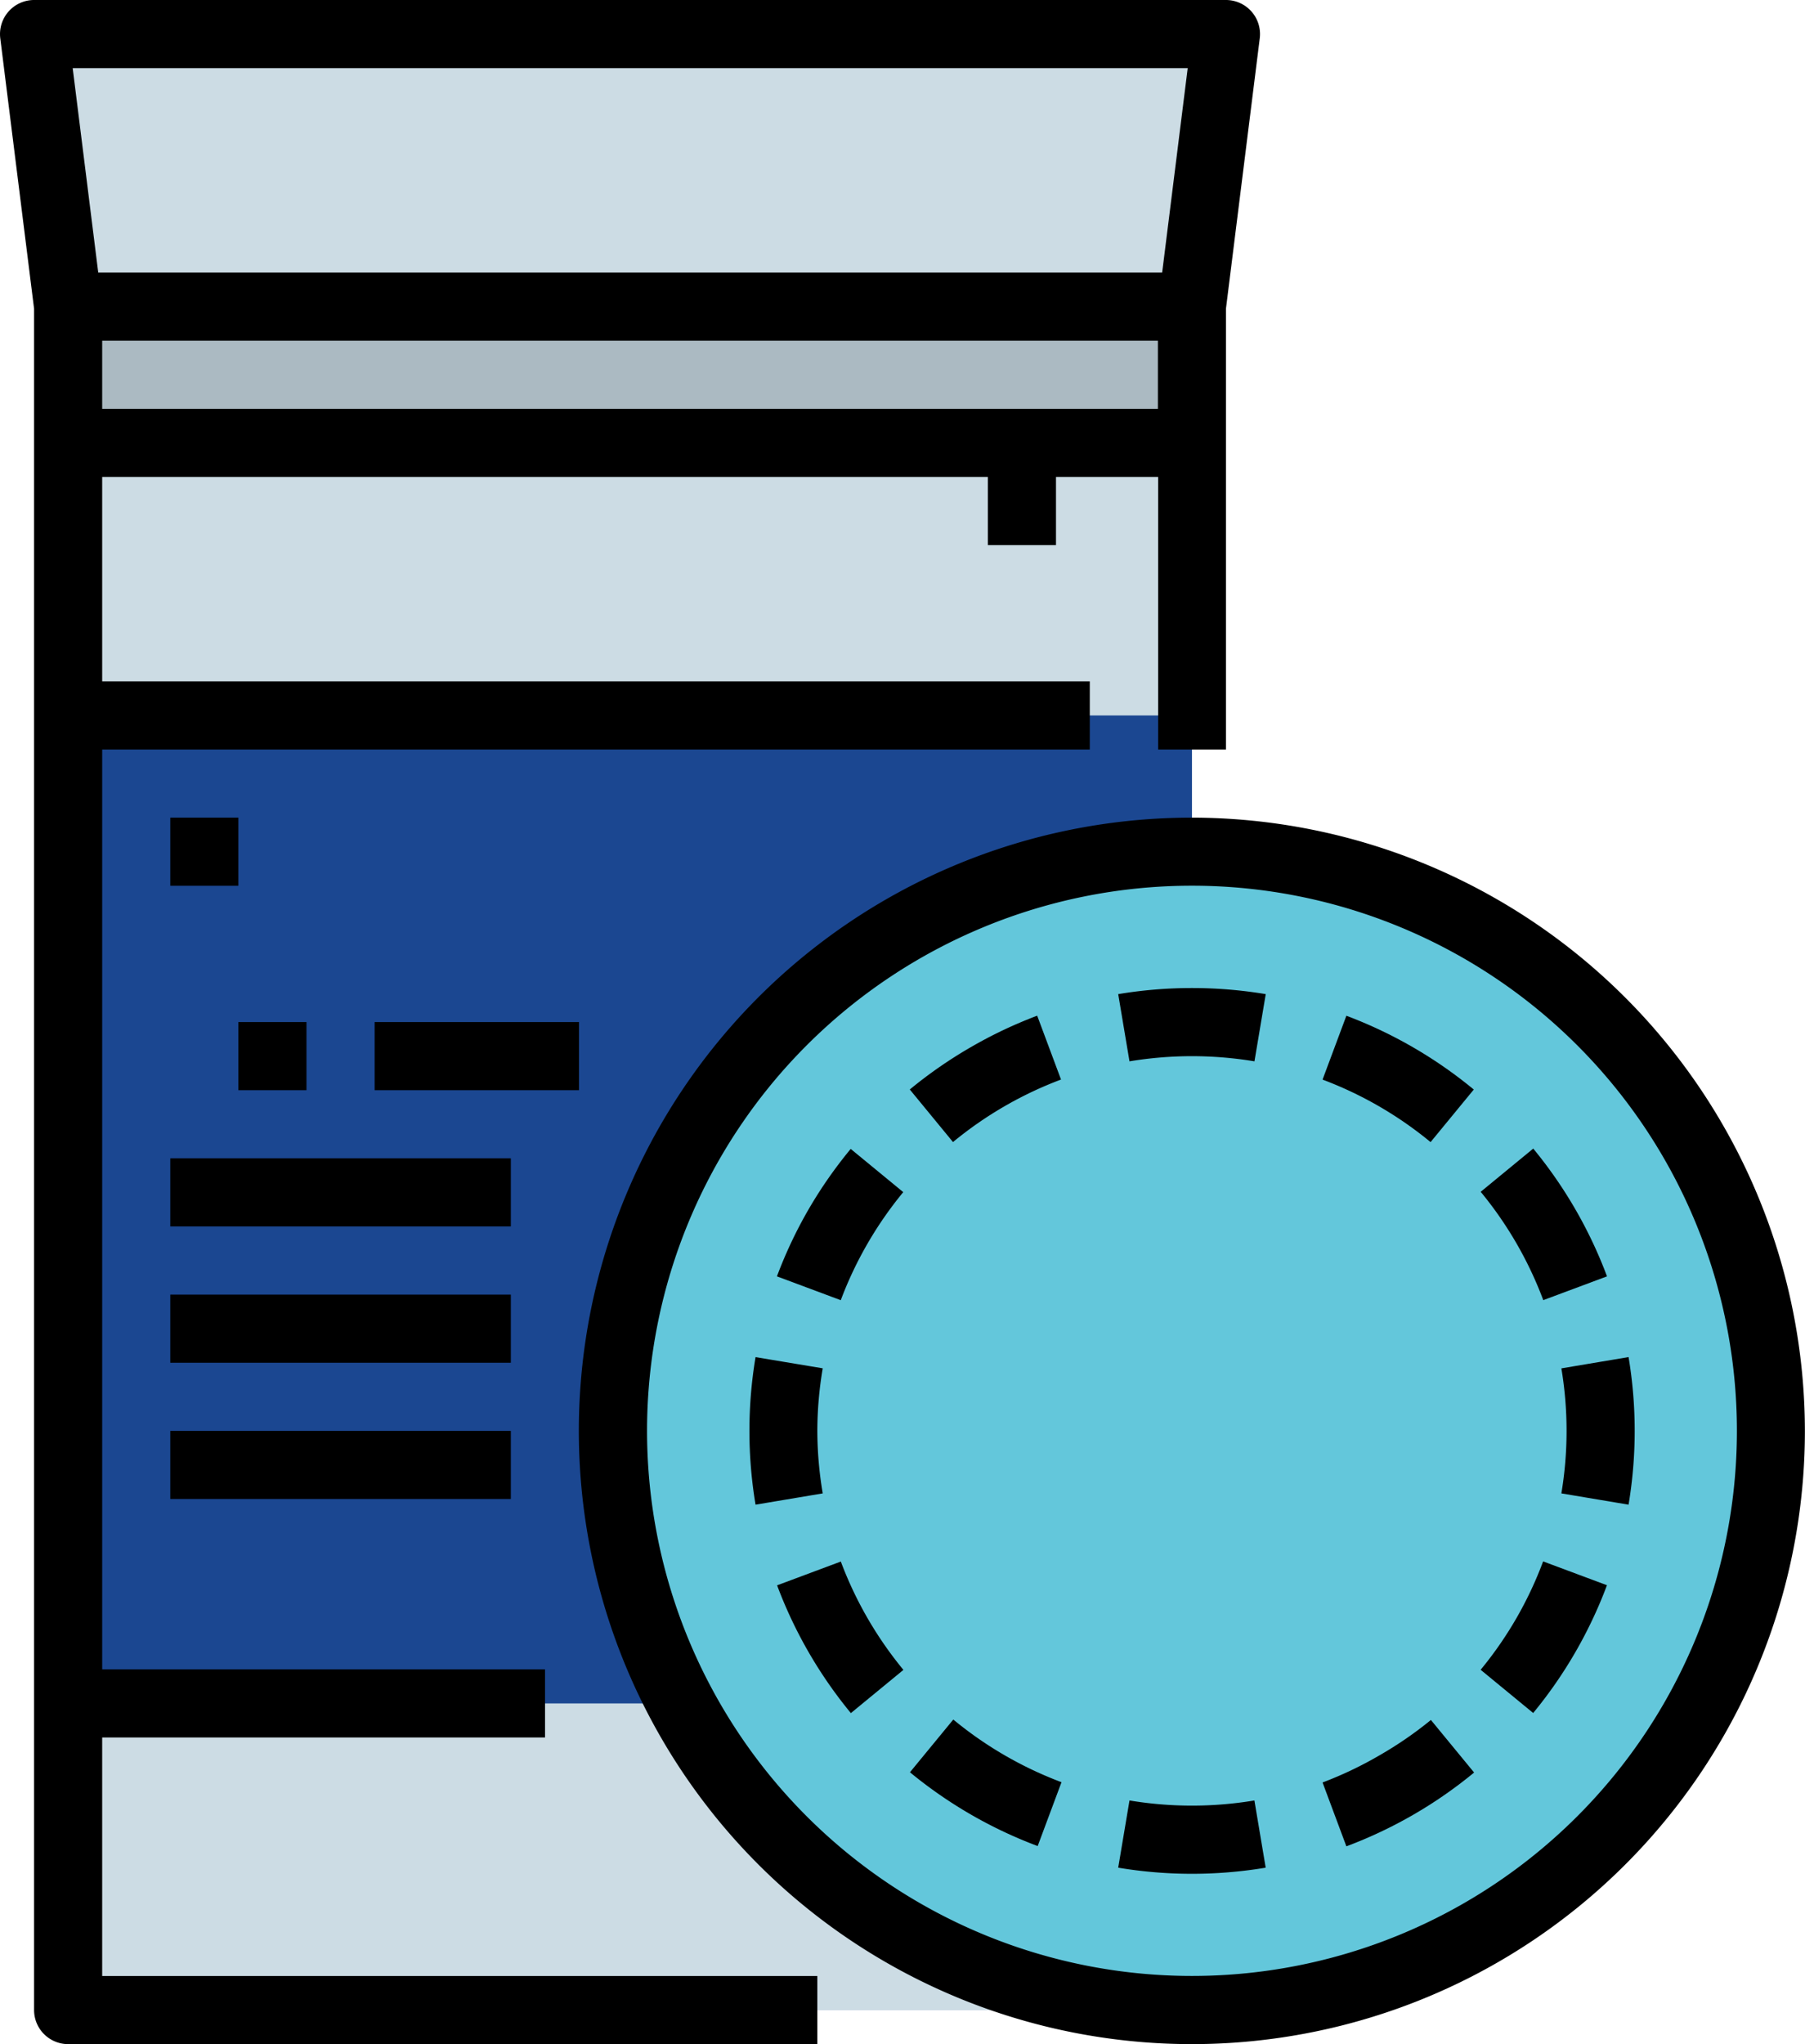 <svg xmlns="http://www.w3.org/2000/svg" width="33.422" height="37.836" viewBox="0 0 33.422 37.836">
    <defs>
        <style>
            .cls-2{fill:#ccdce4}
        </style>
    </defs>
    <g id="Group_17036" data-name="Group 17036" transform="translate(-754 -560.523)">
        <g id="FilledOutline" transform="translate(754 560.523)">
            <path id="Path_46727" fill="#1b4791" d="M88.631 60.575v-31.53L88 24h22.071l-.631 5.045v31.53z" data-name="Path 46727" transform="translate(-87.369 -23.369)"/>
            <path id="Path_46728" d="M88.631 29.045h20.81l.63-5.045H88z" class="cls-2" data-name="Path 46728" transform="translate(-87.369 -23.369)"/>
            <path id="Path_46729" fill="#abbac2" d="M96 88h20.81v2.522H96z" data-name="Path 46729" transform="translate(-94.739 -82.325)"/>
            <path id="Path_46730" d="M96 120h20.81v5.045H96z" class="cls-2" data-name="Path 46730" transform="translate(-94.739 -111.802)"/>
            <path id="Path_46731" d="M96 416h20.81v5.675H96z" class="cls-2" data-name="Path 46731" transform="translate(-94.739 -384.47)"/>
            <path id="Path_46752" fill="#63c7db" d="M10.806 0A10.806 10.806 0 1 1 0 10.806 10.806 10.806 0 0 1 10.806 0z" data-name="Path 46752" transform="translate(11.308 15.541)"/>
            <path id="Path_46732" d="M342.676 248.119l.209 1.244a7.056 7.056 0 0 1 2.314 0l.209-1.244a8.318 8.318 0 0 0-2.732 0z" data-name="Path 46732" transform="translate(-321.971 -229.718)"/>
            <path id="Path_46733" d="M294.843 255.1a8.265 8.265 0 0 0-1.126.781l.8.973a7.019 7.019 0 0 1 2-1.157l-.441-1.182a8.267 8.267 0 0 0-1.233.585z" data-name="Path 46733" transform="translate(-276.871 -235.715)"/>
            <path id="Path_46734" d="M263.1 286.843a8.266 8.266 0 0 0-.585 1.239l1.182.441a7.018 7.018 0 0 1 1.157-2l-.973-.8a8.261 8.261 0 0 0-.781 1.12z" data-name="Path 46734" transform="translate(-248.129 -264.457)"/>
            <path id="Path_46735" d="M257.261 336.042a7.008 7.008 0 0 1 .1-1.158l-1.244-.207a8.281 8.281 0 0 0 0 2.731l1.244-.209a7.01 7.01 0 0 1-.1-1.157z" data-name="Path 46735" transform="translate(-242.127 -309.557)"/>
            <path id="Path_46736" d="M263.7 382.68l-1.182.441a8.285 8.285 0 0 0 1.366 2.365l.973-.8a7.02 7.02 0 0 1-1.157-2z" data-name="Path 46736" transform="translate(-248.129 -353.777)"/>
            <path id="Path_46737" d="M294.52 419.818l-.8.973a8.286 8.286 0 0 0 2.365 1.366l.441-1.182a7.019 7.019 0 0 1-2-1.157z" data-name="Path 46737" transform="translate(-276.871 -387.987)"/>
            <path id="Path_46738" d="M342.885 438.783l-.209 1.244a8.283 8.283 0 0 0 2.731 0l-.209-1.244a7.055 7.055 0 0 1-2.313 0z" data-name="Path 46738" transform="translate(-321.971 -405.457)"/>
            <path id="Path_46739" d="M391.732 420.48a7.017 7.017 0 0 1-1.05.5l.441 1.182a8.286 8.286 0 0 0 2.365-1.366l-.8-.973a7.019 7.019 0 0 1-.956.657z" data-name="Path 46739" transform="translate(-366.193 -387.987)"/>
            <path id="Path_46740" d="M428.48 383.73a7.013 7.013 0 0 1-.662.954l.973.8a8.285 8.285 0 0 0 1.366-2.365l-1.182-.441a7.019 7.019 0 0 1-.495 1.052z" data-name="Path 46740" transform="translate(-400.402 -353.777)"/>
            <path id="Path_46741" d="M448.027 334.676l-1.244.209a7.022 7.022 0 0 1 0 2.314l1.244.209a8.283 8.283 0 0 0 0-2.732z" data-name="Path 46741" transform="translate(-417.872 -309.557)"/>
            <path id="Path_46742" d="M428.975 288.523l1.182-.441a8.287 8.287 0 0 0-1.366-2.365l-.973.8a7.019 7.019 0 0 1 1.157 2z" data-name="Path 46742" transform="translate(-400.401 -264.457)"/>
            <path id="Path_46743" d="M391.123 254.516l-.441 1.182a7.019 7.019 0 0 1 2 1.157l.8-.973a8.286 8.286 0 0 0-2.359-1.366z" data-name="Path 46743" transform="translate(-366.193 -235.715)"/>
            <path id="Path_46744" d="M227.351 208a11.351 11.351 0 1 0 11.349 11.351A11.364 11.364 0 0 0 227.351 208zm0 21.44a10.09 10.09 0 1 1 10.09-10.09 10.09 10.09 0 0 1-10.09 10.09z" data-name="Path 46744" transform="translate(-205.28 -192.866)"/>
            <path id="Path_46745" d="M81.892 48.16h8.2V46.9h-8.2V29.873h18.287v-1.261H81.892v-3.784h16.4v1.262h1.261v-1.262h1.892v5.045h1.255v-8.158l.626-5.006A.631.631 0 0 0 102.7 16H80.631a.631.631 0 0 0-.626.709l.626 5.006v31.49a.631.631 0 0 0 .631.631h13.872v-1.261H81.892zm0-24.593v-1.261h19.548v1.261zm20.1-6.306l-.473 3.784h-19.7l-.473-3.784z" data-name="Path 46745" transform="translate(-80 -16)"/>
            <path id="Path_46746" d="M120 208h1.261v1.261H120z" data-name="Path 46746" transform="translate(-116.847 -192.866)"/>
            <path id="Path_46747" d="M136 256h1.261v1.261H136z" data-name="Path 46747" transform="translate(-131.586 -237.082)"/>
            <path id="Path_46748" d="M120 288h6.306v1.261H120z" data-name="Path 46748" transform="translate(-116.847 -266.56)"/>
            <path id="Path_46749" d="M120 320h6.306v1.261H120z" data-name="Path 46749" transform="translate(-116.847 -296.037)"/>
            <path id="Path_46750" d="M120 352h6.306v1.261H120z" data-name="Path 46750" transform="translate(-116.847 -325.515)"/>
            <path id="Path_46751" d="M168 256h3.784v1.261H168z" data-name="Path 46751" transform="translate(-161.063 -237.082)"/>
        </g>
    </g>
</svg>
